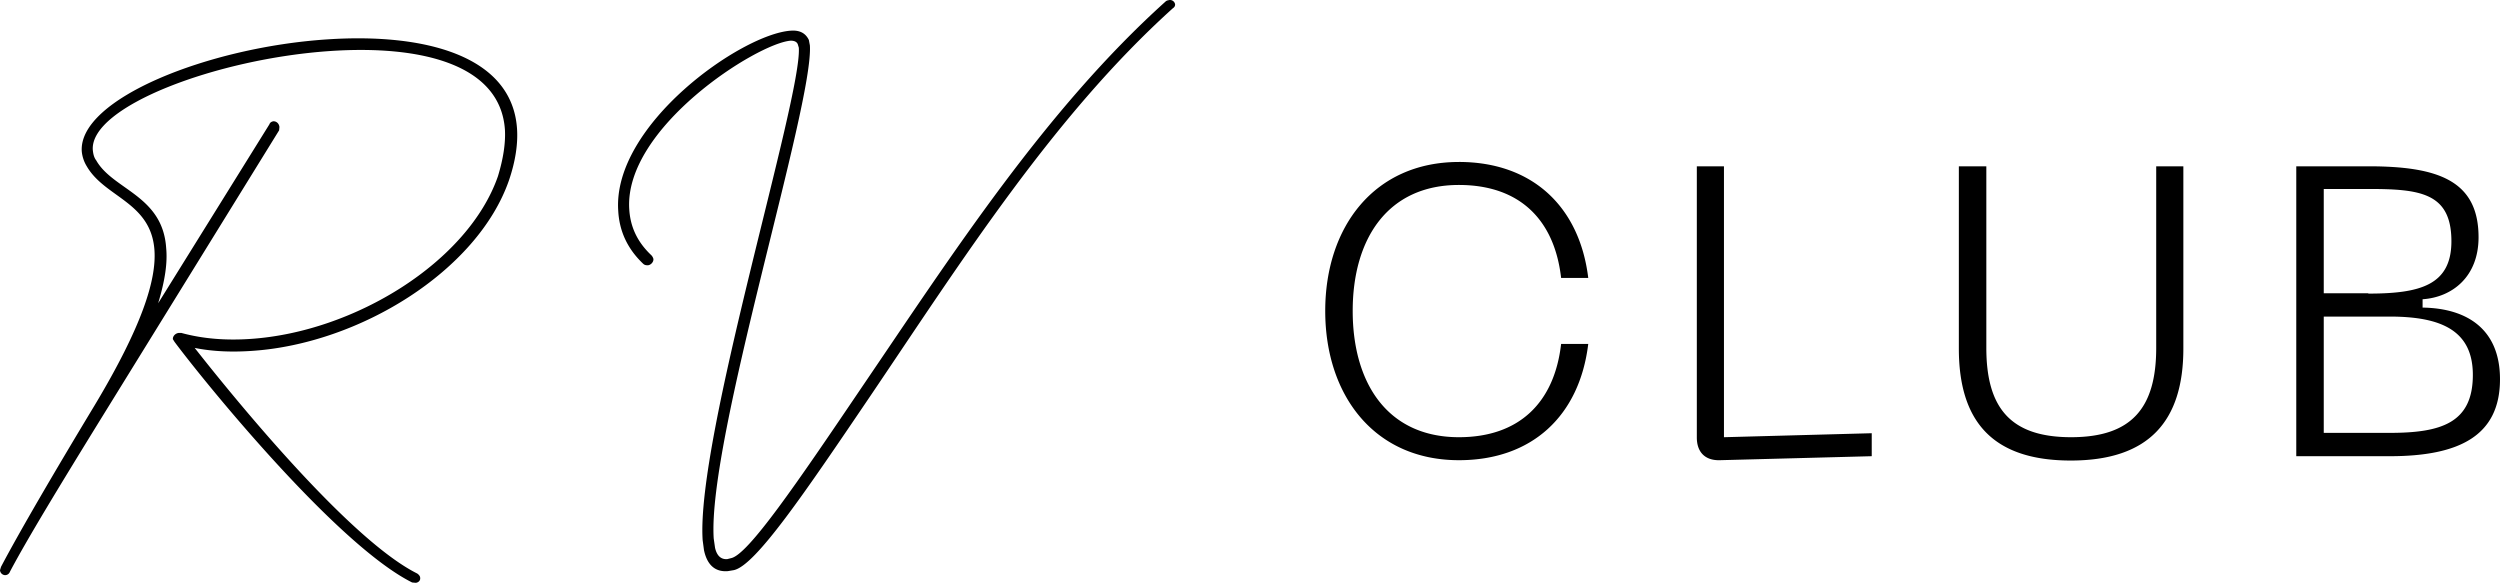 <svg width="163" height="38" fill="none" xmlns="http://www.w3.org/2000/svg"><path d="M26.872 37.978c-4.916-2.455-13.48-12.992-15.49-15.685l-.109-.174c-.022-.218.197-.413.415-.413h.131c1.42.391 2.95.5 4.522.391 6.773-.456 14.18-5.019 16.124-10.602.35-1.151.502-2.15.458-3.02-.284-4.323-5.549-5.54-11.382-5.149-7.428.5-15.686 3.628-15.49 6.453.022.217.066.478.22.673 1.091 1.934 4.347 2.281 4.565 5.736.088.934-.066 2.064-.524 3.584l7.253-11.666c.044-.13.153-.174.24-.196.219-.021.393.152.415.37l-.021.217L6.335 27.702c-2.447 3.976-4.566 7.452-5.68 9.56-.066.173-.197.238-.328.238A.348.348 0 010 37.174l.066-.217c1.201-2.281 3.473-6.17 6.095-10.515 3.102-5.17 4.042-8.19 3.91-10.124-.218-3.15-3.233-3.433-4.413-5.475a2.255 2.255 0 01-.327-.977c-.219-3.411 8.258-6.8 16.035-7.3 6.248-.413 12.016 1.021 12.344 5.822.065.956-.088 2.086-.525 3.368-2.053 5.91-9.765 10.667-16.778 11.123-1.267.087-2.534.044-3.714-.195 2.425 3.085 10.028 12.47 14.506 14.708.131.087.197.195.197.282.022.174-.11.304-.284.326l-.24-.022zM45.9 35.87l-.087-.65c-.437-6.649 6.489-28.874 6.27-32.11l-.065-.218c-.066-.174-.24-.24-.46-.24-2.162.153-10.879 5.671-10.53 10.994.066 1.086.481 2.085 1.42 2.976a.545.545 0 01.154.261c.021.217-.197.413-.372.413-.131 0-.218-.022-.306-.109-1.07-1.021-1.55-2.194-1.616-3.454C39.936 8.128 48.348 2.218 51.558 2c.569-.043.962.152 1.18.608l.066.348c.262 3.845-6.685 25.723-6.27 32.154l.087.608c.11.478.35.76.787.739l.262-.066c1.114-.239 4.26-4.844 8.433-11.014C62.089 16.578 68.14 7.172 75.983.11c.088-.087.175-.087.263-.109a.339.339 0 01.371.283c0 .087-.022.174-.153.26-7.777 7.018-13.763 16.468-19.727 25.289-4.282 6.322-7.472 11.036-8.892 11.34l-.393.066c-.852.065-1.355-.435-1.552-1.37zm49.222-25.31c4.762 0 7.864 2.89 8.432 7.561h-1.769c-.437-3.823-2.731-6.061-6.663-6.061-4.654 0-6.926 3.52-6.926 8.212 0 4.715 2.272 8.234 6.926 8.234 3.932 0 6.226-2.26 6.663-6.083h1.769c-.568 4.693-3.67 7.582-8.432 7.582-5.506 0-8.717-4.215-8.717-9.733 0-5.496 3.211-9.711 8.717-9.711zm15.511 17.968V10.843h1.769v17.663l9.635-.26v1.498l-9.919.261c-.961.022-1.485-.543-1.485-1.477zm18.876-17.685v11.84c0 3.911 1.573 5.823 5.527 5.823s5.549-1.912 5.549-5.822v-11.84h1.77v11.883c0 4.715-2.229 7.3-7.341 7.3s-7.297-2.564-7.297-7.3V10.843h1.792zm20.208 0h4.697c4.522 0 7.188.913 7.188 4.628 0 2.563-1.704 3.91-3.649 4.04v.544c2.906.043 5.047 1.412 5.047 4.67 0 3.694-2.665 5.02-7.188 5.02h-6.095V10.842zm4.697 8.3c3.365 0 5.418-.544 5.418-3.412 0-3.171-2.053-3.41-5.418-3.41h-2.905v6.8h2.905v.021zm1.398 9.08c3.365 0 5.418-.651 5.418-3.78 0-2.89-2.053-3.802-5.418-3.802h-4.303v7.583h4.303z" fill="#000"/></svg>